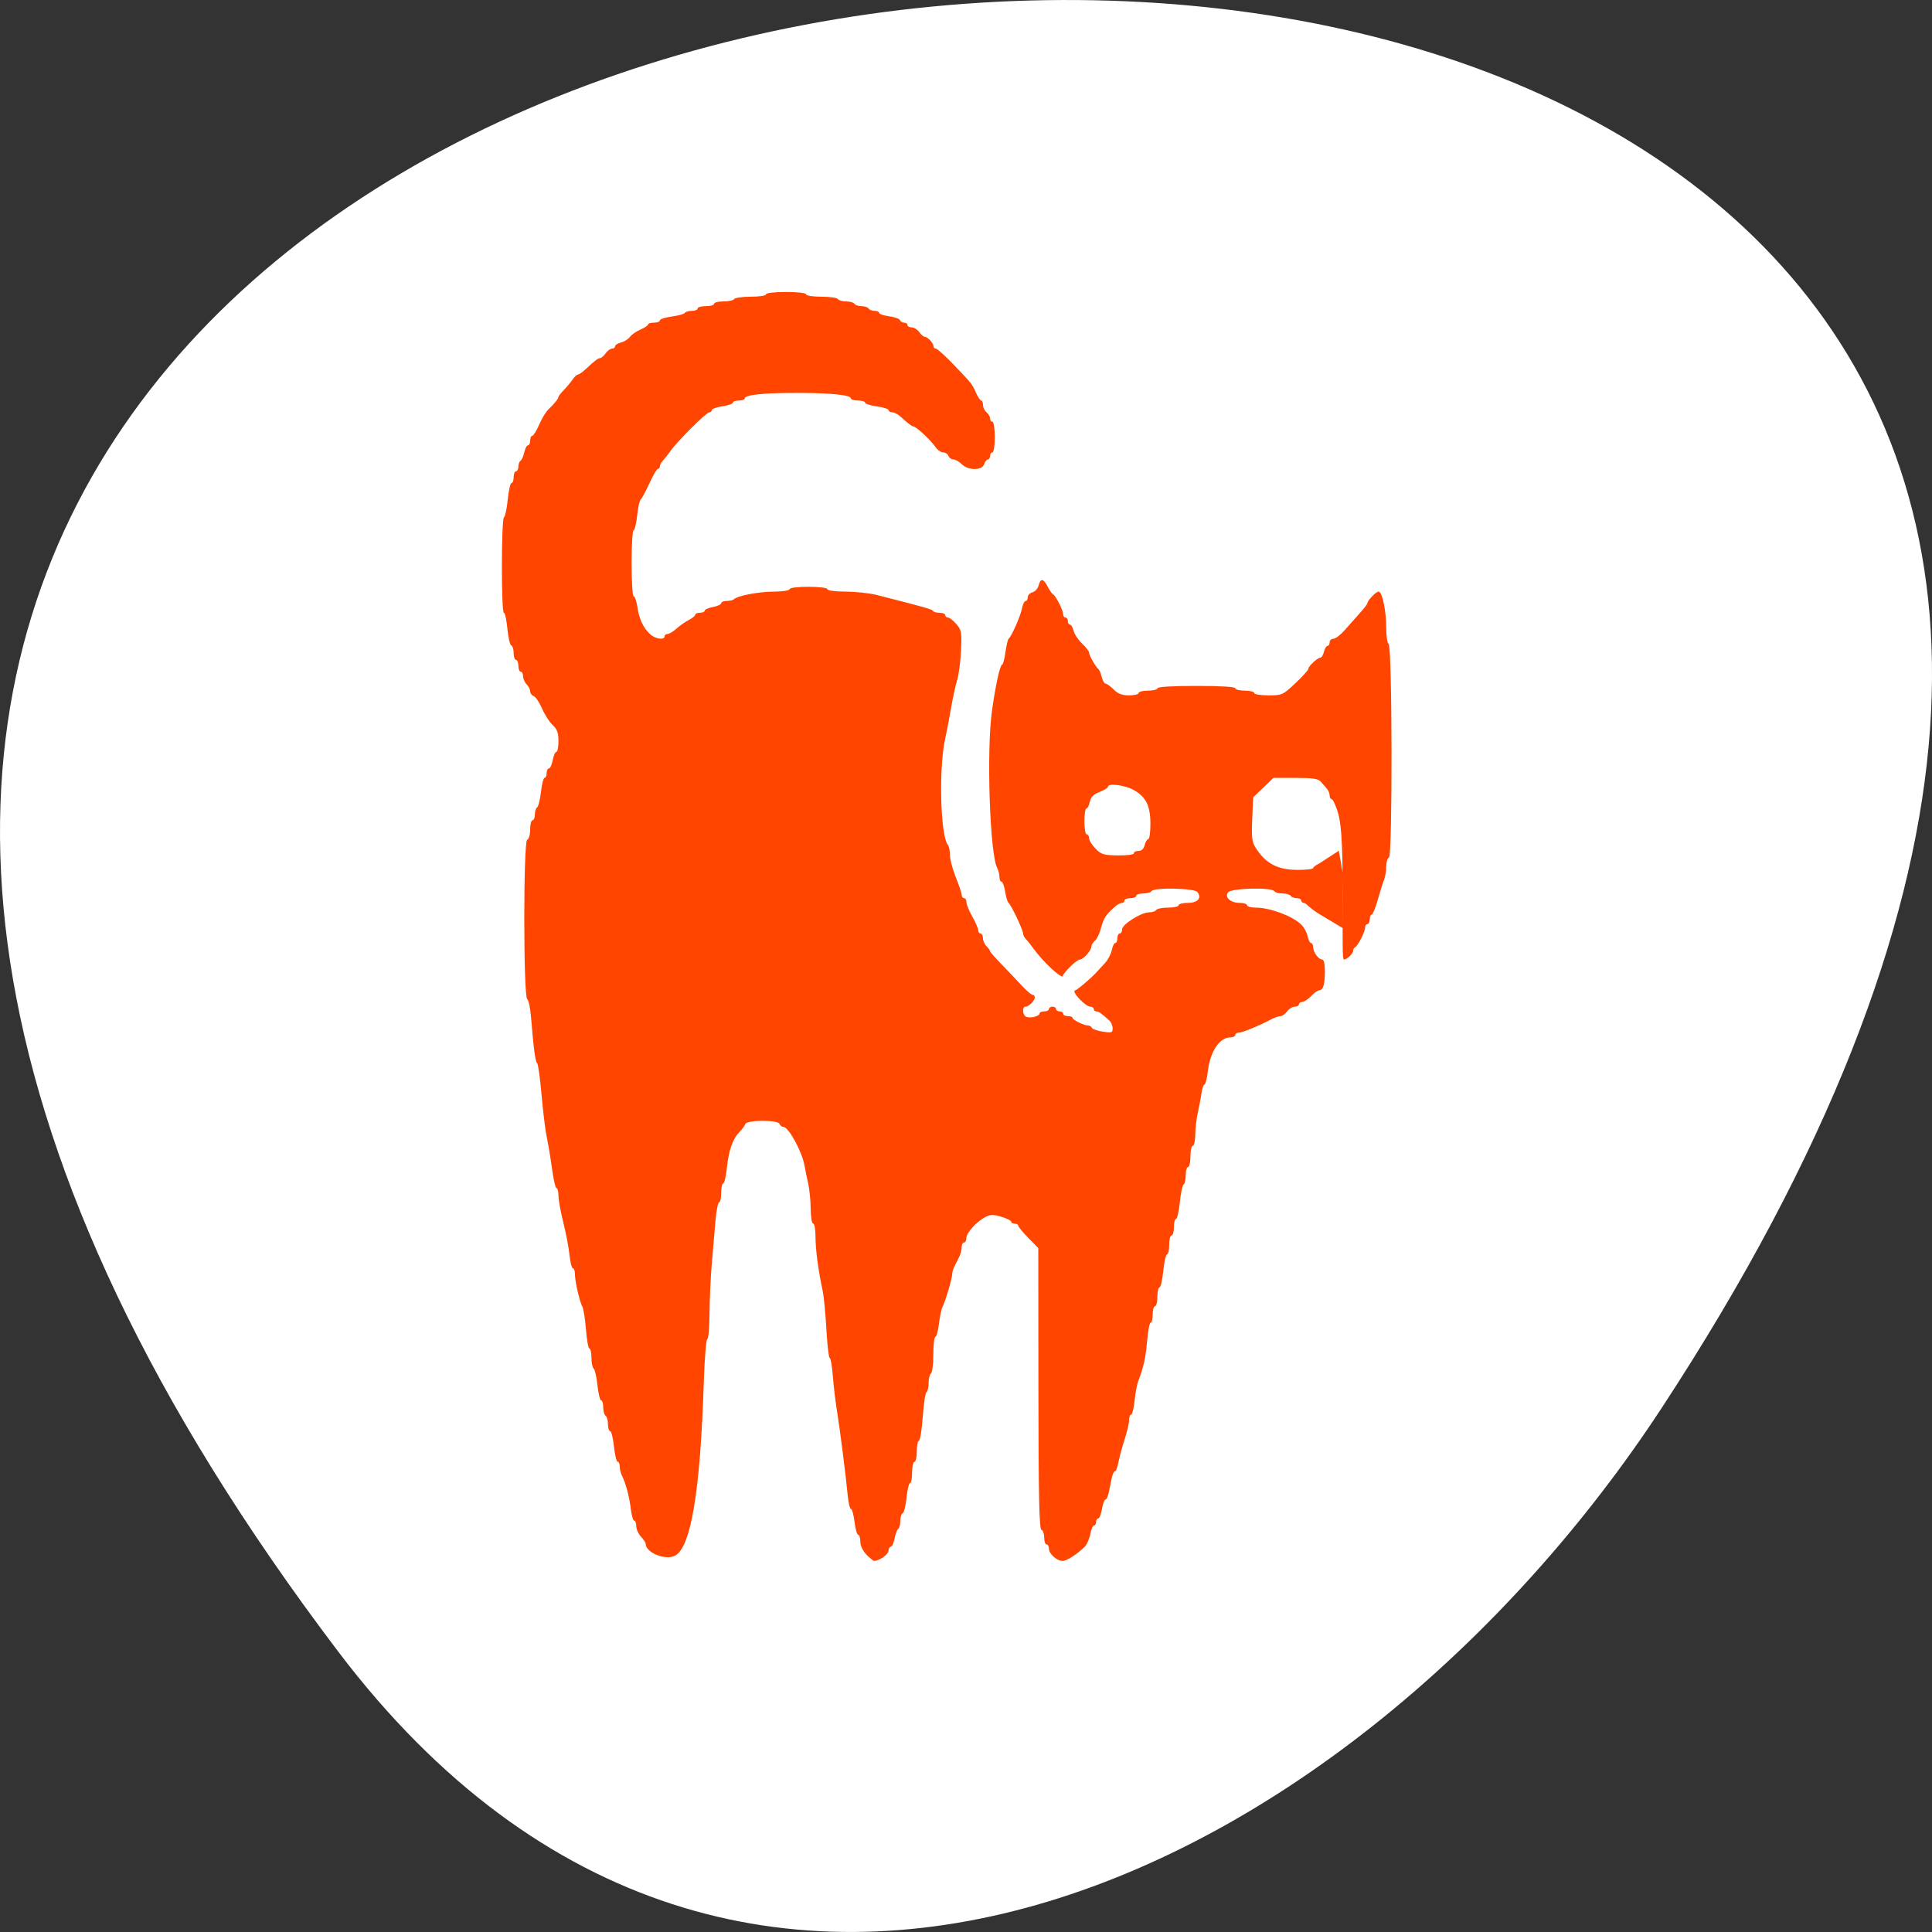 <svg xmlns="http://www.w3.org/2000/svg" viewBox="0 0 256 256"><rect x="0" y="0" width="256" height="256" fill="#333333" stroke="none"/><g transform="translate(0 -796.36)"><path d="m 44.834 1015.23 c -201.82 -266.38 353.59 -304.22 175.35 -32.31 -40.634 61.991 -121.89 102.86 -175.35 32.31 z" style="fill:#fff;color:#000"/><path d="m 114.82 205.99 c -0.507 -0.507 -0.824 -1.169 -0.824 -1.719 c 0 -0.492 -0.124 -0.895 -0.276 -0.895 -0.152 0 -0.373 -0.773 -0.491 -1.719 -0.118 -0.945 -0.333 -1.719 -0.477 -1.719 -0.144 0 -0.336 -0.809 -0.427 -1.797 -0.228 -2.497 -1.042 -8.889 -1.442 -11.328 -0.183 -1.117 -0.419 -3.121 -0.525 -4.453 -0.106 -1.332 -0.294 -2.422 -0.418 -2.422 -0.124 0 -0.323 -1.718 -0.441 -3.818 -0.119 -2.1 -0.339 -4.385 -0.49 -5.078 -0.579 -2.664 -0.951 -5.464 -0.951 -7.155 0 -0.968 -0.141 -1.761 -0.313 -1.761 -0.174 0 -0.319 -0.868 -0.326 -1.953 -0.007 -1.074 -0.157 -2.586 -0.332 -3.359 -0.175 -0.773 -0.392 -1.828 -0.481 -2.344 -0.328 -1.884 -2.115 -5.15 -2.819 -5.154 -0.201 -0.001 -0.423 -0.178 -0.495 -0.393 -0.185 -0.556 -4.351 -0.54 -4.537 0.018 -0.075 0.225 -0.438 0.717 -0.807 1.094 -0.872 0.89 -1.401 2.441 -1.652 4.844 -0.111 1.064 -0.323 1.935 -0.47 1.935 -0.147 0 -0.268 0.563 -0.268 1.25 0 0.688 -0.122 1.25 -0.271 1.25 -0.149 0 -0.365 1.09 -0.48 2.422 -0.114 1.332 -0.335 3.898 -0.49 5.703 -0.155 1.805 -0.291 4.793 -0.302 6.641 -0.011 1.848 -0.145 3.359 -0.298 3.359 -0.153 0 -0.36 2.566 -0.46 5.703 -0.463 14.525 -1.726 22.04 -3.87 23.02 -1.311 0.6 -3.83 -0.452 -3.83 -1.6 0 -0.153 -0.281 -0.58 -0.625 -0.949 -0.344 -0.369 -0.625 -0.996 -0.625 -1.393 0 -0.397 -0.121 -0.722 -0.269 -0.722 -0.148 0 -0.353 -0.713 -0.457 -1.585 -0.189 -1.593 -0.678 -3.418 -1.188 -4.426 -0.151 -0.298 -0.274 -0.826 -0.274 -1.172 0 -0.346 -0.124 -0.629 -0.276 -0.629 -0.152 0 -0.374 -0.914 -0.494 -2.031 -0.12 -1.117 -0.347 -2.031 -0.505 -2.031 -0.158 0 -0.288 -0.414 -0.288 -0.919 0 -0.505 -0.141 -1.01 -0.313 -1.112 -0.172 -0.106 -0.313 -0.607 -0.313 -1.112 0 -0.505 -0.124 -0.919 -0.276 -0.919 -0.152 0 -0.374 -0.913 -0.493 -2.028 -0.119 -1.115 -0.347 -2.108 -0.505 -2.206 -0.158 -0.098 -0.288 -0.732 -0.288 -1.41 0 -0.677 -0.12 -1.232 -0.266 -1.232 -0.146 0 -0.352 -1.119 -0.458 -2.487 -0.105 -1.368 -0.321 -2.739 -0.478 -3.047 -0.391 -0.765 -0.985 -3.365 -0.985 -4.314 0 -0.427 -0.121 -0.777 -0.268 -0.777 -0.147 0 -0.353 -0.809 -0.457 -1.797 -0.104 -0.988 -0.474 -2.922 -0.821 -4.297 -0.347 -1.375 -0.634 -2.957 -0.636 -3.516 -0.003 -0.559 -0.118 -1.016 -0.257 -1.016 -0.139 0 -0.409 -1.16 -0.6 -2.578 -0.191 -1.418 -0.501 -3.281 -0.689 -4.141 -0.188 -0.859 -0.501 -3.391 -0.695 -5.625 -0.194 -2.234 -0.459 -4.133 -0.588 -4.219 -0.235 -0.156 -0.476 -1.977 -0.807 -6.093 -0.097 -1.203 -0.325 -2.279 -0.507 -2.392 -0.515 -0.318 -0.517 -20.953 -0.002 -21.12 0.224 -0.075 0.391 -0.653 0.391 -1.354 0 -0.673 0.141 -1.224 0.313 -1.224 0.172 0 0.313 -0.343 0.313 -0.763 0 -0.42 0.134 -0.846 0.298 -0.947 0.164 -0.101 0.393 -1.024 0.509 -2.05 0.116 -1.026 0.334 -1.865 0.483 -1.865 0.15 0 0.272 -0.281 0.272 -0.625 0 -0.344 0.134 -0.625 0.298 -0.625 0.164 0 0.391 -0.492 0.504 -1.094 0.113 -0.602 0.33 -1.094 0.483 -1.094 c 0.153 0 0.278 -0.64 0.278 -1.421 0 -1.109 -0.169 -1.578 -0.77 -2.134 -0.423 -0.392 -1.052 -1.373 -1.398 -2.179 -0.346 -0.806 -0.843 -1.548 -1.105 -1.649 -0.262 -0.101 -0.477 -0.389 -0.477 -0.641 c 0 -0.252 -0.211 -0.669 -0.469 -0.926 -0.258 -0.258 -0.469 -0.74 -0.469 -1.071 0 -0.331 -0.141 -0.603 -0.313 -0.603 -0.172 0 -0.313 -0.352 -0.313 -0.781 0 -0.43 -0.141 -0.781 -0.313 -0.781 -0.172 0 -0.313 -0.41 -0.313 -0.911 0 -0.501 -0.143 -0.959 -0.317 -1.017 -0.174 -0.058 -0.406 -1.054 -0.514 -2.214 -0.108 -1.159 -0.317 -2.108 -0.464 -2.108 -0.358 0 -0.345 -12.415 0.013 -12.637 0.154 -0.095 0.38 -1.158 0.5 -2.362 0.121 -1.204 0.346 -2.189 0.501 -2.189 0.154 0 0.281 -0.352 0.281 -0.781 0 -0.43 0.141 -0.781 0.313 -0.781 0.172 0 0.313 -0.273 0.313 -0.607 0 -0.334 0.13 -0.687 0.288 -0.785 0.159 -0.098 0.381 -0.599 0.494 -1.112 0.113 -0.514 0.335 -0.934 0.493 -0.934 0.158 0 0.288 -0.281 0.288 -0.625 0 -0.344 0.123 -0.625 0.274 -0.625 0.151 0 0.564 -0.668 0.918 -1.484 0.354 -0.816 0.899 -1.721 1.21 -2.01 c 0.744 -0.689 1.348 -1.434 1.348 -1.664 c 0 -0.101 0.316 -0.509 0.703 -0.908 0.387 -0.398 0.91 -1.025 1.163 -1.392 0.253 -0.367 0.576 -0.668 0.717 -0.668 0.142 0 0.596 -0.316 1.01 -0.703 1.202 -1.124 1.676 -1.484 1.95 -1.484 0.141 0 0.459 -0.281 0.707 -0.625 0.248 -0.344 0.63 -0.625 0.85 -0.625 0.22 0 0.4 -0.138 0.4 -0.307 0 -0.169 0.355 -0.396 0.789 -0.504 0.434 -0.109 0.961 -0.438 1.172 -0.732 0.211 -0.294 0.84 -0.734 1.399 -0.978 0.559 -0.244 1.016 -0.551 1.016 -0.68 0 -0.13 0.352 -0.236 0.781 -0.236 0.43 0 0.781 -0.136 0.781 -0.302 0 -0.166 0.706 -0.395 1.57 -0.51 0.863 -0.115 1.645 -0.33 1.737 -0.48 0.092 -0.149 0.511 -0.271 0.93 -0.271 0.42 0 0.763 -0.141 0.763 -0.313 0 -0.172 0.492 -0.313 1.094 -0.313 0.602 0 1.094 -0.141 1.094 -0.313 0 -0.172 0.554 -0.313 1.232 -0.313 0.677 0 1.318 -0.141 1.425 -0.313 0.106 -0.172 1.099 -0.313 2.206 -0.313 1.134 0 2.01 -0.137 2.01 -0.313 0 -0.184 1.094 -0.313 2.656 -0.313 1.563 0 2.656 0.129 2.656 0.313 0 0.176 0.879 0.313 2.01 0.313 1.107 0 2.1 0.141 2.206 0.313 0.106 0.172 0.598 0.313 1.094 0.313 0.495 0 0.988 0.141 1.094 0.313 0.106 0.172 0.528 0.313 0.938 0.313 0.409 0 0.831 0.141 0.938 0.313 0.106 0.172 0.466 0.313 0.8 0.313 0.334 0 0.607 0.122 0.607 0.271 0 0.149 0.595 0.351 1.321 0.449 0.727 0.097 1.371 0.327 1.432 0.51 0.061 0.183 0.31 0.333 0.554 0.333 0.243 0 0.443 0.141 0.443 0.313 0 0.172 0.25 0.313 0.556 0.313 0.306 0 0.759 0.281 1.01 0.625 0.248 0.344 0.57 0.625 0.716 0.625 0.377 0 1.159 0.829 1.159 1.228 0 0.184 0.142 0.335 0.315 0.335 0.173 0 1.193 0.913 2.266 2.028 2.513 2.613 2.53 2.634 3.06 3.831 0.247 0.559 0.556 1.016 0.686 1.016 0.13 0 0.236 0.264 0.236 0.587 0 0.323 0.211 0.762 0.469 0.976 0.258 0.214 0.469 0.583 0.469 0.82 0 0.237 0.141 0.43 0.313 0.43 0.176 0 0.313 0.885 0.313 2.031 0 1.146 -0.136 2.031 -0.313 2.031 -0.172 0 -0.313 0.211 -0.313 0.469 0 0.258 -0.131 0.469 -0.291 0.469 -0.16 0 -0.381 0.281 -0.49 0.625 -0.272 0.856 -2.113 0.856 -2.969 0 -0.344 -0.344 -0.84 -0.625 -1.104 -0.625 -0.263 0 -0.559 -0.211 -0.658 -0.469 -0.099 -0.258 -0.415 -0.469 -0.702 -0.469 -0.287 0 -0.729 -0.298 -0.982 -0.663 -0.681 -0.983 -2.602 -2.774 -2.975 -2.774 -0.177 0 -0.737 -0.431 -1.726 -1.328 -0.331 -0.301 -0.814 -0.547 -1.071 -0.547 -0.258 0 -0.469 -0.127 -0.469 -0.283 0 -0.156 -0.703 -0.38 -1.563 -0.498 -0.859 -0.118 -1.563 -0.342 -1.563 -0.498 0 -0.156 -0.422 -0.283 -0.938 -0.283 -0.516 0 -0.938 -0.126 -0.938 -0.281 0 -0.453 -2.666 -0.723 -7.188 -0.727 -4.417 -0.004 -6.875 0.257 -6.875 0.729 0 0.154 -0.352 0.28 -0.781 0.28 -0.43 0 -0.781 0.125 -0.781 0.277 0 0.152 -0.633 0.372 -1.406 0.488 -0.773 0.116 -1.406 0.343 -1.406 0.504 0 0.161 -0.147 0.293 -0.328 0.293 -0.383 0 -4.229 3.832 -5.141 5.122 -0.344 0.486 -0.801 1.07 -1.016 1.296 -0.215 0.226 -0.391 0.562 -0.391 0.747 0 0.184 -0.116 0.335 -0.258 0.335 -0.142 0 -0.659 0.879 -1.15 1.953 -0.491 1.074 -1.01 2.031 -1.147 2.127 -0.14 0.096 -0.345 1.045 -0.457 2.109 -0.111 1.065 -0.323 1.936 -0.47 1.936 -0.147 0 -0.268 1.969 -0.268 4.375 0 2.406 0.125 4.375 0.277 4.375 0.152 0 0.372 0.634 0.488 1.408 0.244 1.626 0.777 2.767 1.69 3.617 0.679 0.632 1.92 0.818 1.92 0.287 0 -0.172 0.177 -0.313 0.394 -0.313 0.217 0 0.744 -0.316 1.172 -0.703 0.428 -0.387 1.165 -0.903 1.637 -1.147 0.473 -0.244 0.859 -0.56 0.859 -0.703 0 -0.143 0.281 -0.26 0.625 -0.26 0.344 0 0.625 -0.125 0.625 -0.278 0 -0.153 0.492 -0.37 1.094 -0.483 0.602 -0.113 1.094 -0.339 1.094 -0.504 0 -0.164 0.328 -0.298 0.729 -0.298 0.401 0 0.83 -0.101 0.953 -0.223 0.466 -0.466 3.243 -0.999 5.271 -1.013 1.189 -0.008 2.109 -0.15 2.109 -0.326 0 -0.182 1.042 -0.313 2.5 -0.313 1.458 0 2.5 0.13 2.5 0.313 0 0.18 1.023 0.317 2.422 0.324 1.332 0.006 3.195 0.208 4.141 0.448 6.294 1.601 7.355 1.903 7.448 2.115 0.057 0.131 0.444 0.238 0.859 0.238 0.415 0 0.755 0.141 0.755 0.313 0 0.172 0.159 0.313 0.354 0.313 0.195 0 0.693 0.387 1.106 0.859 0.693 0.792 0.743 1.066 0.631 3.516 -0.066 1.461 -0.296 3.219 -0.51 3.906 -0.214 0.688 -0.581 2.375 -0.817 3.75 -0.235 1.375 -0.584 3.203 -0.776 4.063 -0.865 3.881 -0.626 12.927 0.371 14.05 0.145 0.163 0.264 0.764 0.264 1.334 0 0.571 0.352 1.903 0.781 2.96 0.43 1.057 0.781 2.109 0.781 2.338 0 0.228 0.141 0.415 0.313 0.415 0.172 0 0.314 0.246 0.316 0.547 0.002 0.301 0.354 1.159 0.781 1.907 0.428 0.748 0.777 1.557 0.777 1.797 0 0.24 0.141 0.437 0.313 0.437 0.172 0 0.313 0.271 0.313 0.603 0 0.331 0.211 0.814 0.469 1.071 0.258 0.258 0.469 0.551 0.469 0.651 0 0.1 0.668 0.869 1.484 1.708 0.816 0.839 2.02 2.102 2.674 2.808 0.654 0.706 1.322 1.284 1.484 1.284 0.162 0 0.295 0.151 0.295 0.335 0 0.433 -0.795 1.228 -1.228 1.228 -0.495 0 -0.407 1.156 0.104 1.351 0.562 0.216 1.749 -0.09 1.749 -0.45 0 -0.152 0.281 -0.276 0.625 -0.276 0.344 0 0.625 -0.141 0.625 -0.313 0 -0.172 0.211 -0.313 0.469 -0.313 0.258 0 0.469 0.141 0.469 0.313 0 0.172 0.211 0.313 0.469 0.313 0.258 0 0.469 0.141 0.469 0.313 0 0.172 0.281 0.313 0.625 0.313 0.344 0 0.626 0.105 0.627 0.234 0.003 0.274 1.511 1.016 2.065 1.016 0.209 0 0.427 0.134 0.485 0.298 0.057 0.164 0.702 0.393 1.432 0.509 1.2 0.191 1.328 0.149 1.328 -0.432 0 -0.353 -0.206 -0.828 -0.458 -1.056 -1.044 -0.941 -1.407 -1.194 -1.716 -1.194 -0.179 0 -0.326 -0.141 -0.326 -0.313 0 -0.172 -0.21 -0.313 -0.466 -0.313 -0.623 0 -2.502 -1.979 -2.029 -2.137 0.365 -0.122 2.254 -1.731 2.919 -2.487 0.196 -0.223 0.676 -0.747 1.066 -1.164 0.39 -0.417 0.794 -1.184 0.898 -1.704 0.104 -0.52 0.312 -0.945 0.463 -0.945 0.15 0 0.273 -0.281 0.273 -0.625 0 -0.344 0.141 -0.625 0.313 -0.625 0.172 0 0.313 -0.247 0.313 -0.549 0 -0.668 2.53 -2.263 3.588 -2.263 0.413 0 0.837 -0.141 0.943 -0.313 0.106 -0.172 0.818 -0.313 1.581 -0.313 0.763 0 1.388 -0.141 1.388 -0.313 0 -0.172 0.547 -0.313 1.217 -0.313 1.317 0 1.895 -0.669 1.251 -1.446 -0.425 -0.512 -5.753 -0.615 -6.06 -0.117 -0.106 0.172 -0.607 0.313 -1.112 0.313 -0.505 0 -0.919 0.141 -0.919 0.313 0 0.172 -0.352 0.313 -0.781 0.313 -0.43 0 -0.781 0.141 -0.781 0.313 0 0.172 -0.147 0.313 -0.326 0.313 -0.179 0 -0.537 0.176 -0.796 0.391 -1.235 1.025 -1.655 1.639 -1.966 2.873 -0.185 0.735 -0.55 1.514 -0.812 1.731 -0.261 0.217 -0.475 0.567 -0.475 0.777 0 0.502 -1.071 1.728 -1.51 1.728 -0.415 0 -2.097 1.603 -2.29 2.182 -0.142 0.427 -2.642 -1.908 -3.856 -3.6 -0.344 -0.479 -0.801 -1.049 -1.016 -1.267 -0.215 -0.217 -0.391 -0.567 -0.391 -0.777 0 -0.462 -1.593 -3.814 -1.924 -4.047 -0.129 -0.091 -0.329 -0.759 -0.445 -1.484 -0.116 -0.725 -0.334 -1.319 -0.483 -1.319 -0.15 0 -0.273 -0.283 -0.273 -0.629 0 -0.346 -0.132 -0.873 -0.293 -1.172 -0.985 -1.824 -1.444 -15.534 -0.697 -20.855 0.472 -3.366 1.071 -6.094 1.338 -6.094 0.12 0 0.319 -0.738 0.442 -1.641 0.123 -0.902 0.314 -1.711 0.424 -1.797 0.379 -0.295 1.561 -2.969 1.761 -3.984 0.11 -0.559 0.329 -1.016 0.488 -1.016 0.158 0 0.288 -0.224 0.288 -0.498 0 -0.274 0.283 -0.572 0.628 -0.662 0.346 -0.09 0.712 -0.499 0.815 -0.908 0.249 -0.991 0.627 -0.938 1.198 0.165 0.259 0.5 0.579 0.957 0.711 1.016 0.344 0.152 1.335 2.105 1.335 2.632 0 0.244 0.141 0.443 0.313 0.443 0.172 0 0.313 0.211 0.313 0.469 0 0.258 0.125 0.469 0.279 0.469 0.153 0 0.372 0.373 0.487 0.829 0.114 0.456 0.622 1.215 1.128 1.688 0.506 0.472 0.92 1.019 0.92 1.213 0 0.349 0.896 1.903 1.273 2.207 0.106 0.086 0.288 0.543 0.404 1.016 0.116 0.473 0.342 0.859 0.503 0.859 0.161 0 0.644 0.352 1.074 0.781 0.576 0.576 1.114 0.781 2.045 0.781 0.695 0 1.264 -0.141 1.264 -0.313 0 -0.172 0.563 -0.313 1.25 -0.313 0.688 0 1.25 -0.141 1.25 -0.313 0 -0.196 1.927 -0.313 5.156 -0.313 3.229 0 5.156 0.117 5.156 0.313 0 0.172 0.563 0.313 1.25 0.313 0.688 0 1.25 0.141 1.25 0.313 0 0.174 0.833 0.313 1.873 0.313 1.826 0 1.917 -0.041 3.594 -1.616 0.946 -0.889 1.72 -1.751 1.72 -1.916 0 -0.349 1.223 -1.468 1.604 -1.468 0.142 0 0.347 -0.352 0.455 -0.781 0.108 -0.43 0.321 -0.781 0.475 -0.781 0.153 0 0.279 -0.211 0.279 -0.469 0 -0.258 0.223 -0.469 0.495 -0.469 0.272 0 0.94 -0.508 1.484 -1.129 0.544 -0.621 1.446 -1.633 2 -2.249 0.559 -0.616 1.016 -1.212 1.016 -1.324 0 -0.348 1.15 -1.549 1.484 -1.549 0.481 0 1.016 2.529 1.016 4.8 0 1.113 0.143 2.071 0.317 2.129 0.482 0.161 0.529 28.15 0.048 28.314 -0.201 0.067 -0.365 0.596 -0.365 1.175 0 0.579 -0.13 1.376 -0.289 1.771 -0.159 0.395 -0.537 1.597 -0.84 2.671 -0.303 1.074 -0.665 1.953 -0.804 1.953 -0.139 0 -0.253 0.281 -0.253 0.625 0 0.344 -0.141 0.625 -0.313 0.625 -0.172 0 -0.313 0.224 -0.313 0.499 0 0.552 -0.959 2.41 -1.328 2.574 -0.129 0.057 -0.234 0.243 -0.234 0.413 0 0.411 -0.807 1.202 -1.228 1.202 -0.23 0 -0.167 -2.481 -0.167 -8.692 0 -7.539 -0.253 -9.625 -0.684 -10.96 -0.284 -0.879 -0.635 -1.598 -0.781 -1.598 -0.146 0 -0.265 -0.221 -0.265 -0.491 0 -0.27 -0.176 -0.687 -0.391 -0.927 -0.215 -0.24 -0.572 -0.651 -0.794 -0.915 -0.31 -0.368 -1.083 -0.48 -3.334 -0.48 h -2.931 l -1.341 1.288 l -1.341 1.288 l -0.126 2.887 c -0.106 2.419 -0.032 3.034 0.452 3.79 1.359 2.121 2.909 2.934 5.596 2.934 1.112 0 2.023 -0.105 2.024 -0.234 0.001 -0.129 0.353 -0.397 0.781 -0.596 l 2.621 -1.701 l 0.503 2.858 v 7.38 l -3.097 -1.861 c -1.439 -0.865 -1.705 -1.47 -2.048 -1.47 -0.179 0 -0.326 -0.141 -0.326 -0.313 0 -0.172 -0.273 -0.313 -0.607 -0.313 -0.334 0 -0.693 -0.141 -0.8 -0.313 -0.106 -0.172 -0.598 -0.313 -1.094 -0.313 -0.495 0 -0.988 -0.141 -1.094 -0.313 -0.323 -0.522 -5.638 -0.393 -6.087 0.148 -0.54 0.651 0.288 1.415 1.533 1.415 0.528 0 0.96 0.141 0.96 0.313 0 0.172 0.517 0.313 1.15 0.313 1.849 0 4.78 1.075 5.972 2.191 0.394 0.368 0.798 1.081 0.898 1.583 0.1 0.502 0.306 0.914 0.456 0.914 0.15 0 0.278 0.246 0.283 0.547 0.012 0.675 0.716 1.641 1.196 1.641 0.218 0 0.356 0.595 0.356 1.537 0 1.756 -0.223 2.523 -0.737 2.531 -0.196 0.003 -0.688 0.355 -1.093 0.781 -0.405 0.427 -0.932 0.776 -1.172 0.776 -0.24 0 -0.436 0.141 -0.436 0.313 0 0.172 -0.25 0.313 -0.556 0.313 -0.306 0 -0.759 0.281 -1.01 0.625 -0.248 0.344 -0.644 0.625 -0.88 0.625 -0.236 0 -0.803 0.199 -1.259 0.441 -1.572 0.837 -3.792 1.746 -4.264 1.746 -0.26 0 -0.472 0.141 -0.472 0.313 0 0.172 -0.28 0.313 -0.621 0.313 -1.459 0 -2.698 1.854 -3.01 4.504 -0.113 0.96 -0.312 1.746 -0.442 1.746 -0.13 0 -0.31 0.527 -0.4 1.172 -0.09 0.645 -0.31 1.805 -0.488 2.578 -0.178 0.773 -0.33 2.074 -0.338 2.891 -0.007 0.816 -0.154 1.484 -0.326 1.484 -0.172 0 -0.313 0.633 -0.313 1.406 0 0.773 -0.141 1.406 -0.313 1.406 -0.172 0 -0.313 0.484 -0.313 1.075 0 0.591 -0.126 1.153 -0.281 1.249 -0.154 0.095 -0.38 1.158 -0.5 2.362 -0.121 1.204 -0.346 2.189 -0.501 2.189 -0.154 0 -0.281 0.492 -0.281 1.094 0 0.602 -0.141 1.094 -0.313 1.094 -0.172 0 -0.313 0.563 -0.313 1.25 0 0.688 -0.126 1.25 -0.281 1.25 -0.154 0 -0.38 0.984 -0.5 2.188 -0.121 1.203 -0.346 2.188 -0.5 2.188 -0.154 0 -0.281 0.563 -0.281 1.25 0 0.688 -0.141 1.25 -0.313 1.25 -0.172 0 -0.313 0.492 -0.313 1.094 0 0.602 -0.12 1.094 -0.267 1.094 -0.147 0 -0.358 1.081 -0.47 2.402 -0.188 2.221 -0.464 3.47 -1.187 5.365 -0.154 0.405 -0.367 1.565 -0.473 2.578 -0.106 1.013 -0.313 1.842 -0.461 1.842 -0.147 0 -0.268 0.328 -0.268 0.73 0 0.401 -0.271 1.561 -0.601 2.578 -0.331 1.017 -0.698 2.376 -0.816 3.02 -0.118 0.645 -0.324 1.172 -0.457 1.172 -0.133 0 -0.329 0.422 -0.434 0.938 l -0.383 1.875 c -0.105 0.516 -0.304 0.938 -0.441 0.938 -0.137 0 -0.345 0.563 -0.461 1.25 -0.116 0.688 -0.339 1.25 -0.496 1.25 -0.157 0 -0.285 0.211 -0.285 0.469 0 0.258 -0.125 0.469 -0.278 0.469 -0.153 0 -0.374 0.512 -0.491 1.139 -0.117 0.626 -0.438 1.365 -0.711 1.641 -0.982 0.991 -2.401 1.908 -2.952 1.908 -0.76 0 -1.818 -0.95 -1.818 -1.632 0 -0.306 -0.141 -0.556 -0.313 -0.556 -0.172 0 -0.313 -0.41 -0.313 -0.911 0 -0.501 -0.168 -0.967 -0.373 -1.036 -0.283 -0.095 -0.377 -4.598 -0.391 -18.721 l -0.017 -18.596 l -1.328 -1.355 c -0.73 -0.745 -1.328 -1.473 -1.328 -1.618 0 -0.145 -0.211 -0.263 -0.469 -0.263 -0.258 0 -0.469 -0.118 -0.469 -0.263 0 -0.145 -0.584 -0.438 -1.298 -0.652 -1.057 -0.317 -1.449 -0.311 -2.109 0.029 -1.169 0.602 -2.53 2.105 -2.53 2.794 0 0.326 -0.141 0.592 -0.313 0.592 -0.172 0 -0.313 0.283 -0.313 0.629 0 0.346 -0.141 0.909 -0.313 1.25 l -0.625 1.242 c -0.172 0.341 -0.313 0.817 -0.313 1.058 0 0.551 -0.902 3.611 -1.275 4.326 -0.154 0.295 -0.371 1.314 -0.483 2.266 -0.112 0.951 -0.325 1.729 -0.473 1.729 -0.148 0 -0.269 1.046 -0.269 2.325 0 1.279 -0.141 2.412 -0.313 2.518 -0.172 0.106 -0.313 0.669 -0.313 1.25 0 0.581 -0.125 1.134 -0.279 1.229 -0.153 0.095 -0.379 1.58 -0.502 3.3 -0.123 1.72 -0.349 3.127 -0.503 3.127 -0.153 0 -0.279 0.633 -0.279 1.406 0 0.773 -0.141 1.406 -0.313 1.406 -0.172 0 -0.313 0.633 -0.313 1.406 0 0.773 -0.121 1.406 -0.268 1.406 -0.147 0 -0.36 0.879 -0.472 1.953 -0.112 1.074 -0.343 2 -0.513 2.057 -0.17 0.057 -0.309 0.506 -0.309 0.997 0 0.491 -0.125 0.97 -0.277 1.064 -0.152 0.094 -0.37 0.665 -0.483 1.268 -0.113 0.603 -0.34 1.097 -0.504 1.097 -0.164 0 -0.299 0.246 -0.301 0.547 -0.002 0.465 -1.231 1.328 -1.892 1.328 -0.114 0 -0.578 -0.371 -1.031 -0.824 z m 35.426 -92.93 c 0 -0.172 0.279 -0.313 0.619 -0.313 0.4 0 0.689 -0.277 0.815 -0.781 0.108 -0.43 0.321 -0.781 0.475 -0.781 0.153 0 0.279 -0.903 0.279 -2.01 0 -2.438 -0.606 -3.638 -2.29 -4.537 -1.189 -0.635 -3.335 -0.886 -3.335 -0.39 0 0.14 -0.502 0.451 -1.115 0.692 -0.812 0.319 -1.162 0.674 -1.289 1.308 -0.096 0.479 -0.297 0.871 -0.448 0.871 -0.15 0 -0.273 0.773 -0.273 1.719 0 0.945 0.141 1.719 0.313 1.719 0.172 0 0.313 0.231 0.313 0.513 0 0.282 0.387 0.904 0.859 1.382 0.764 0.773 1.093 0.872 2.969 0.894 1.214 0.014 2.109 -0.108 2.109 -0.288 z" transform="translate(0 796.36)" style="fill:#ff4500;fill-rule:evenodd"/></g></svg>